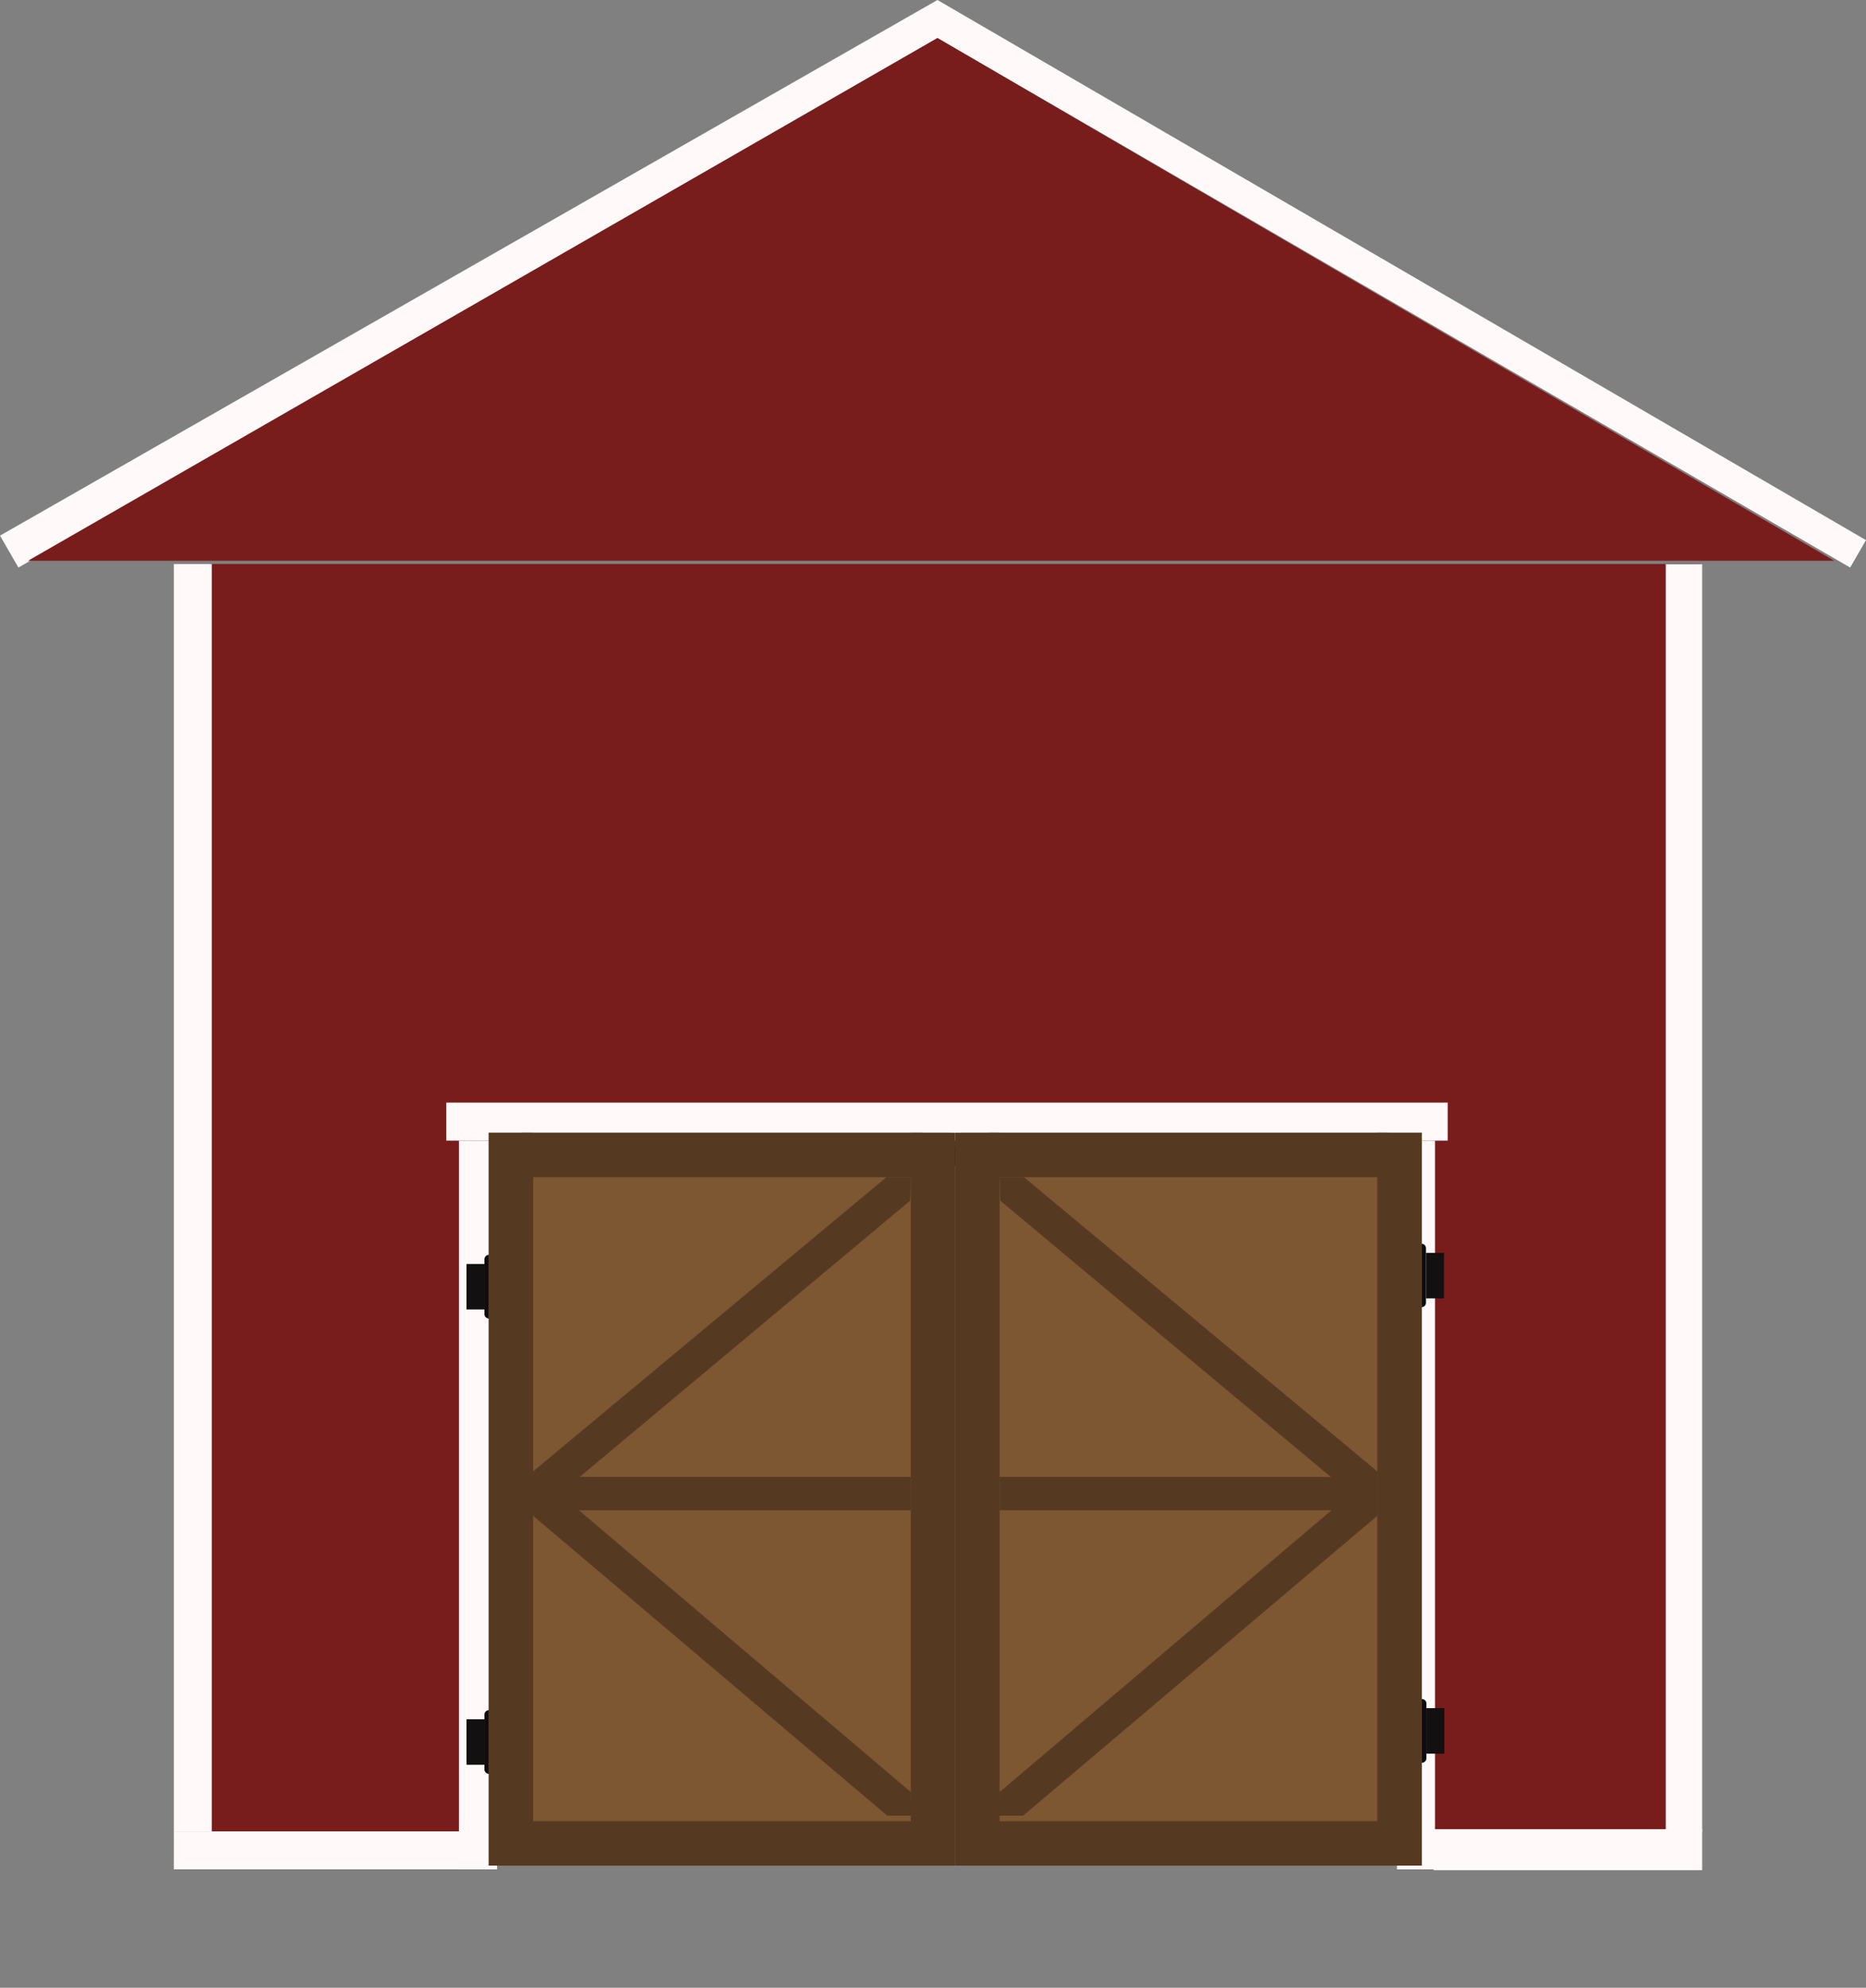 <svg viewBox="0 0 168 179" vfill="none" xmlns="http://www.w3.org/2000/svg">
    <rect x="0" y="0" width="168" height="179" fill="#808080" stroke="none"/>
    <g id="barn">
        <path id="Back_wall" fill-rule="evenodd" clip-rule="evenodd" d="M134.903 66.395H33.901v86.334h21.374v-47.777h59.931v47.777h19.697V66.395z" fill="#2F0606"/>
        <path id="Front_face_wall" fill-rule="evenodd" clip-rule="evenodd" d="M153.164 50.786H15.641v117.551h29.102v-65.052h81.601v65.052h26.82V50.787z" fill="#781C1C"/>
        <g id="barn-trim" fill="#FFF9F9">
            <path d="M84.402 0L0 48.235l1.658 2.873L84.402 3.424l82.173 47.684L168 48.64 84.402 0zM15.64 164.913h29.103v3.424H15.641v-3.424zM129.073 164.722h24.176v3.688h-24.176v-3.688z"/>
            <path d="M15.64 164.913V50.786h3.424v114.127h-3.423zM149.971 164.942V50.81h3.278v114.132h-3.278zM40.178 99.29h90.16v3.424h-90.16V99.29z"/>
            <path d="M129.197 102.714v65.623h-3.424v-65.623h3.424zM44.743 102.714v65.623h-3.424v-65.623h3.424z"/>
        </g>
        <g id="barn_roof">
            <path d="M84.402 3.424L165.147 50.5H2.516L84.402 3.424z" fill="#781C1C"/>
        </g>
        <g id="barn-door-L-open" display="none">
            <path d="M25.817 108.232l17.785-4.947v64.277l-17.785 10.476v-69.806z" fill="#7D5632"/>
            <g fill="#FFF9F9">
                <path d="M25.817 108.135l-1.078-.57-.539 69.902 1.617.571v-69.903zM42.793 102.714l-18.054 4.851 1.078.57 17.785-4.85-.809-.571z"/>
            </g>
            <path d="M25.817 108.135l2.156-.57v69.194l-2.156 1.279v-69.903z" fill="#553A21"/>
            <path d="M41.446 103.816l2.156-.531v64.294l-2.156 1.329v-65.092z" fill="#553A21"/>
            <path d="M27.973 107.565v2.282l13.473-3.709v-2.282l-13.473 3.709z" fill="#553A21"/>
            <path d="M27.973 142.659v2.282l13.473-4.85v-2.568l-13.473 5.136z" fill="#553A21"/>
            <path d="M27.973 174.044l13.473-7.133v1.997l-13.473 7.703v-2.567z" fill="#553A21"/>
            <g fill="#553A21">
                <path d="M41.446 135.526l-11.857-25.964-1.616.285v2.853l12.126 25.394 1.347-.571v-1.997zM41.446 140.091l-1.347.57-12.126 31.671v1.712l1.616-.856 11.857-31.385v-1.712z"/>
            </g>
            <g>
                <path d="M43.434 113.298a.204.204 0 11.41 0v5.326a.204.204 0 11-.41 0v-5.326z" fill="#0E0C0C"/>
                <path d="M42.615 113.912h.82v4.098h-.82v-4.098z" fill="#121010"/>
                <path d="M43.844 113.912h.82v4.098h-.82v-4.098z" fill="#121010"/>
            </g>
            <g>
                <path d="M43.434 154.273a.205.205 0 01.41 0v5.327a.205.205 0 01-.41 0v-5.327z" fill="#0E0C0C"/>
                <path d="M42.615 154.888h.82v4.097h-.82v-4.097z" fill="#121010"/>
                <path d="M43.844 154.888h.82v4.097h-.82v-4.097z" fill="#121010"/>
            </g>
        </g>
        <g id="barn-door-R-open" display="none">
            <path d="M142.052 108.232l-14.994-4.947v64.277l14.994 10.476v-69.806z" fill="#7D5632"/>
            <g fill="#FFF9F9">
                <path d="M142.052 108.135l.908-.57.455 69.902-1.363.571v-69.903z"/>
                <path d="M127.74 102.714l15.22 4.851-.908.57-14.994-4.85.682-.571z"/>
            </g>
            <path d="M142.052 108.135l-1.818-.57v69.194l1.818 1.279v-69.903z" fill="#553A21"/>
            <path d="M128.875 103.816l-1.817-.531v64.294l1.817 1.329v-65.092z" fill="#553A21"/>
            <path d="M140.234 107.565v2.282l-11.359-3.709v-2.282l11.359 3.709z" fill="#553A21"/>
            <path d="M140.234 142.659v2.282l-11.359-4.85v-2.568l11.359 5.136z" fill="#553A21"/>
            <path d="M140.234 174.044l-11.359-7.133v1.997l11.359 7.703v-2.567z" fill="#553A21"/>
            <g fill="#553A21">
                <path d="M128.875 135.526l9.996-25.964 1.363.285v2.853l-10.223 25.394-1.136-.571v-1.997zM128.875 140.091l1.136.57 10.223 31.671v1.712l-1.363-.856-9.996-31.385v-1.712z"/>
            </g>
            <g>
                <path d="M127.297 154.205a.137.137 0 01.274 0v5.463a.137.137 0 01-.274 0v-5.463z" fill="#0E0C0C"/>
                <path d="M126.751 154.888h.546v4.097h-.546v-4.097z" fill="#121010"/>
                <path d="M127.571 154.888h.546v4.097h-.546v-4.097z" fill="#121010"/>
            </g>
            <g>
                <path d="M126.751 114.049a.137.137 0 11.273 0v5.463a.136.136 0 11-.273 0v-5.463z" fill="#0E0C0C"/>
                <path d="M126.205 114.732h.546v4.097h-.546v-4.097z" fill="#121010"/>
                <path d="M127.024 114.732h.547v4.097h-.547v-4.097z" fill="#121010"/>
            </g>
        </g>
        <g id="barn-door-L-close">
            <g>
                <path d="M44.423 113.404a.404.404 0 00-.808 0v4.929a.404.404 0 10.808 0v-4.929z" fill="#0E0C0C"/>
                <path d="M46.038 113.82h-1.615v4.097h1.615v-4.097z" fill="#121010"/>
                <path d="M43.615 113.82H42v4.097h1.615v-4.097z" fill="#121010"/>
            </g>
            <g>
                <path d="M44.423 154.404a.404.404 0 00-.808 0v4.929a.404.404 0 10.808 0v-4.929z" fill="#0E0C0C"/>
                <path d="M46.038 154.82h-1.615v4.097h1.615v-4.097z" fill="#121010"/>
                <path d="M43.615 154.82H42v4.097h1.615v-4.097z" fill="#121010"/>
            </g>
            <path fill="#7D5632" d="M44 102h41.5v66H44z"/>
            <path fill="#553A21" d="M44 102h4v66h-4z"/>
            <path fill="#553A21" d="M82 102h4v66h-4z"/>
            <path d="M47 102h36v4H47v-4z" fill="#553A21"/>
            <path d="M47 164h36v4H47v-4z" fill="#553A21"/>
            <path d="M81.941 108.121L82 106h-2.18L48 132.5v4l33.941-28.379z" fill="#553A21"/>
            <path d="M82.004 161.379l.058 2.121h-2.18L48 136.5v-4l34.004 28.879z" fill="#553A21"/>
            <path d="M52 133h30v3H52l-2-1.5 2-1.5z" fill="#553A21"/>
        </g>
        <g id="barn-door-R-close">
            <g>
                <path d="M127.577 112.404a.403.403 0 11.807 0v4.929a.404.404 0 01-.807 0v-4.929z" fill="#0E0C0C"/>
                <path d="M125.962 112.82h1.615v4.097h-1.615v-4.097z" fill="#121010"/>
                <path d="M128.385 112.82H130v4.097h-1.615v-4.097z" fill="#121010"/>
            </g>
            <g>
                <path d="M127.615 153.404a.404.404 0 01.808 0v4.929a.404.404 0 01-.808 0v-4.929z" fill="#0E0C0C"/>
                <path d="M126 153.82h1.615v4.097H126v-4.097z" fill="#121010"/>
                <path d="M128.423 153.82h1.615v4.097h-1.615v-4.097z" fill="#121010"/>
            </g>
            <path transform="matrix(-1 0 0 1 128 102)" fill="#7D5632" d="M0 0h41.5v66H0z"/>
            <path transform="matrix(-1 0 0 1 128 102)" fill="#553A21" d="M0 0h4v66H0z"/>
            <path transform="matrix(-1 0 0 1 90 102)" fill="#553A21" d="M0 0h4v66H0z"/>
            <path d="M125 102H89v4h36v-4z" fill="#553A21"/>
            <path d="M125 164H89v4h36v-4z" fill="#553A21"/>
            <path d="M90.059 108.121L90 106h2.18L124 132.5v4l-33.941-28.379z" fill="#553A21"/>
            <path d="M89.996 161.379l-.058 2.121h2.18l31.882-27v-4l-34.004 28.879z" fill="#553A21"/>
            <path d="M120 133H90v3h30l2-1.5-2-1.5z" fill="#553A21"/>
        </g>
    </g>
</svg>
